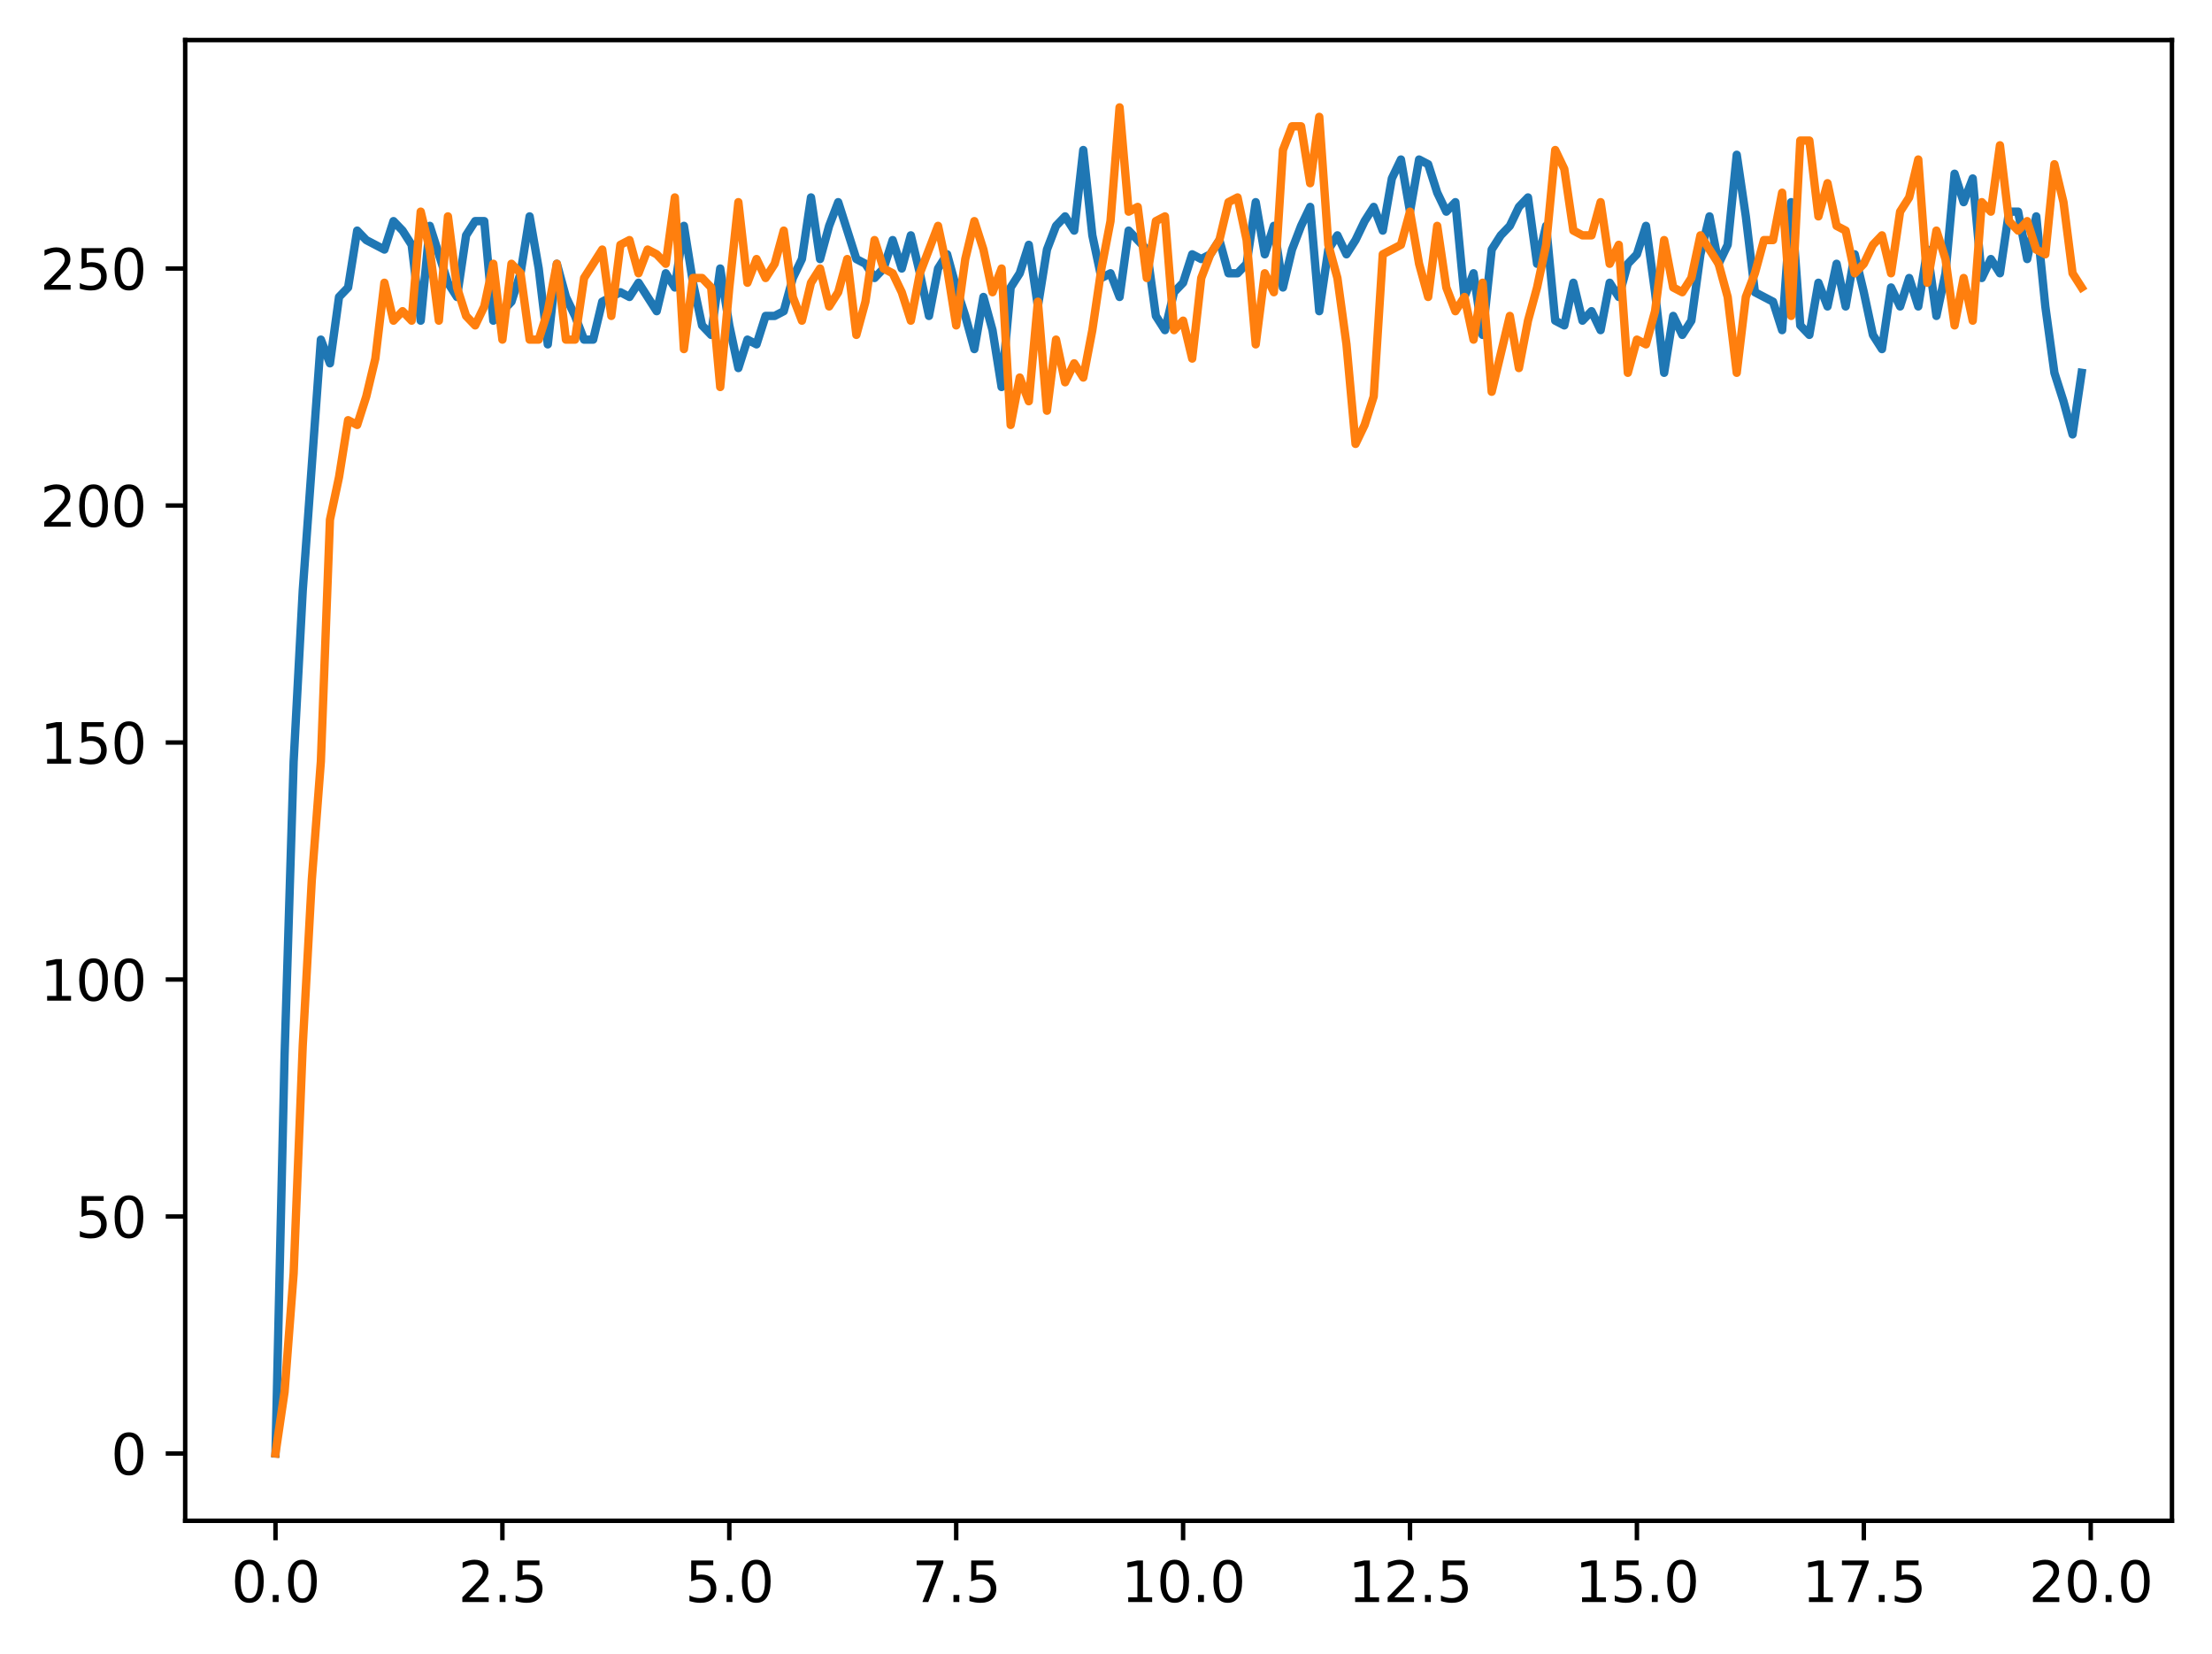 <?xml version="1.0" encoding="utf-8" standalone="no"?>
<!DOCTYPE svg PUBLIC "-//W3C//DTD SVG 1.1//EN"
  "http://www.w3.org/Graphics/SVG/1.1/DTD/svg11.dtd">
<svg xmlns:xlink="http://www.w3.org/1999/xlink" width="397.608pt" height="297.19pt" viewBox="0 0 397.608 297.19" xmlns="http://www.w3.org/2000/svg" version="1.1">
 <defs>
  <style type="text/css">*{stroke-linejoin: round; stroke-linecap: butt}</style>
 </defs>
 <g id="figure_1">
  <g id="patch_1">
   <path d="M 0 297.19 
L 397.608 297.19 
L 397.608 0 
L 0 0 
z
" style="fill: #ffffff"/>
  </g>
  <g id="axes_1">
   <g id="patch_2">
    <path d="M 33.288 273.312 
L 390.408 273.312 
L 390.408 7.2 
L 33.288 7.2 
z
" style="fill: #ffffff"/>
   </g>
   <g id="matplotlib.axis_1">
    <g id="xtick_1">
     <g id="line2d_1">
      <defs>
       <path id="m161d64c30f" d="M 0 0 
L 0 3.5 
" style="stroke: #000000; stroke-width: 0.8"/>
      </defs>
      <g>
       <use xlink:href="#m161d64c30f" x="49.52" y="273.312" style="stroke: #000000; stroke-width: 0.8"/>
      </g>
     </g>
     <g id="text_1">
      <!-- 0.0 -->
      <g transform="translate(41.569 287.91) scale(0.1 -0.1)">
       <defs>
        <path id="DejaVuSans-30" d="M 2034 4250 
Q 1547 4250 1301 3770 
Q 1056 3291 1056 2328 
Q 1056 1369 1301 889 
Q 1547 409 2034 409 
Q 2525 409 2770 889 
Q 3016 1369 3016 2328 
Q 3016 3291 2770 3770 
Q 2525 4250 2034 4250 
z
M 2034 4750 
Q 2819 4750 3233 4129 
Q 3647 3509 3647 2328 
Q 3647 1150 3233 529 
Q 2819 -91 2034 -91 
Q 1250 -91 836 529 
Q 422 1150 422 2328 
Q 422 3509 836 4129 
Q 1250 4750 2034 4750 
z
" transform="scale(0.016)"/>
        <path id="DejaVuSans-2e" d="M 684 794 
L 1344 794 
L 1344 0 
L 684 0 
L 684 794 
z
" transform="scale(0.016)"/>
       </defs>
       <use xlink:href="#DejaVuSans-30"/>
       <use xlink:href="#DejaVuSans-2e" x="63.623"/>
       <use xlink:href="#DejaVuSans-30" x="95.41"/>
      </g>
     </g>
    </g>
    <g id="xtick_2">
     <g id="line2d_2">
      <g>
       <use xlink:href="#m161d64c30f" x="90.306" y="273.312" style="stroke: #000000; stroke-width: 0.8"/>
      </g>
     </g>
     <g id="text_2">
      <!-- 2.5 -->
      <g transform="translate(82.354 287.91) scale(0.1 -0.1)">
       <defs>
        <path id="DejaVuSans-32" d="M 1228 531 
L 3431 531 
L 3431 0 
L 469 0 
L 469 531 
Q 828 903 1448 1529 
Q 2069 2156 2228 2338 
Q 2531 2678 2651 2914 
Q 2772 3150 2772 3378 
Q 2772 3750 2511 3984 
Q 2250 4219 1831 4219 
Q 1534 4219 1204 4116 
Q 875 4013 500 3803 
L 500 4441 
Q 881 4594 1212 4672 
Q 1544 4750 1819 4750 
Q 2544 4750 2975 4387 
Q 3406 4025 3406 3419 
Q 3406 3131 3298 2873 
Q 3191 2616 2906 2266 
Q 2828 2175 2409 1742 
Q 1991 1309 1228 531 
z
" transform="scale(0.016)"/>
        <path id="DejaVuSans-35" d="M 691 4666 
L 3169 4666 
L 3169 4134 
L 1269 4134 
L 1269 2991 
Q 1406 3038 1543 3061 
Q 1681 3084 1819 3084 
Q 2600 3084 3056 2656 
Q 3513 2228 3513 1497 
Q 3513 744 3044 326 
Q 2575 -91 1722 -91 
Q 1428 -91 1123 -41 
Q 819 9 494 109 
L 494 744 
Q 775 591 1075 516 
Q 1375 441 1709 441 
Q 2250 441 2565 725 
Q 2881 1009 2881 1497 
Q 2881 1984 2565 2268 
Q 2250 2553 1709 2553 
Q 1456 2553 1204 2497 
Q 953 2441 691 2322 
L 691 4666 
z
" transform="scale(0.016)"/>
       </defs>
       <use xlink:href="#DejaVuSans-32"/>
       <use xlink:href="#DejaVuSans-2e" x="63.623"/>
       <use xlink:href="#DejaVuSans-35" x="95.41"/>
      </g>
     </g>
    </g>
    <g id="xtick_3">
     <g id="line2d_3">
      <g>
       <use xlink:href="#m161d64c30f" x="131.092" y="273.312" style="stroke: #000000; stroke-width: 0.8"/>
      </g>
     </g>
     <g id="text_3">
      <!-- 5.0 -->
      <g transform="translate(123.14 287.91) scale(0.1 -0.1)">
       <use xlink:href="#DejaVuSans-35"/>
       <use xlink:href="#DejaVuSans-2e" x="63.623"/>
       <use xlink:href="#DejaVuSans-30" x="95.41"/>
      </g>
     </g>
    </g>
    <g id="xtick_4">
     <g id="line2d_4">
      <g>
       <use xlink:href="#m161d64c30f" x="171.877" y="273.312" style="stroke: #000000; stroke-width: 0.8"/>
      </g>
     </g>
     <g id="text_4">
      <!-- 7.5 -->
      <g transform="translate(163.926 287.91) scale(0.1 -0.1)">
       <defs>
        <path id="DejaVuSans-37" d="M 525 4666 
L 3525 4666 
L 3525 4397 
L 1831 0 
L 1172 0 
L 2766 4134 
L 525 4134 
L 525 4666 
z
" transform="scale(0.016)"/>
       </defs>
       <use xlink:href="#DejaVuSans-37"/>
       <use xlink:href="#DejaVuSans-2e" x="63.623"/>
       <use xlink:href="#DejaVuSans-35" x="95.41"/>
      </g>
     </g>
    </g>
    <g id="xtick_5">
     <g id="line2d_5">
      <g>
       <use xlink:href="#m161d64c30f" x="212.663" y="273.312" style="stroke: #000000; stroke-width: 0.8"/>
      </g>
     </g>
     <g id="text_5">
      <!-- 10.0 -->
      <g transform="translate(201.53 287.91) scale(0.1 -0.1)">
       <defs>
        <path id="DejaVuSans-31" d="M 794 531 
L 1825 531 
L 1825 4091 
L 703 3866 
L 703 4441 
L 1819 4666 
L 2450 4666 
L 2450 531 
L 3481 531 
L 3481 0 
L 794 0 
L 794 531 
z
" transform="scale(0.016)"/>
       </defs>
       <use xlink:href="#DejaVuSans-31"/>
       <use xlink:href="#DejaVuSans-30" x="63.623"/>
       <use xlink:href="#DejaVuSans-2e" x="127.246"/>
       <use xlink:href="#DejaVuSans-30" x="159.033"/>
      </g>
     </g>
    </g>
    <g id="xtick_6">
     <g id="line2d_6">
      <g>
       <use xlink:href="#m161d64c30f" x="253.449" y="273.312" style="stroke: #000000; stroke-width: 0.8"/>
      </g>
     </g>
     <g id="text_6">
      <!-- 12.5 -->
      <g transform="translate(242.316 287.91) scale(0.1 -0.1)">
       <use xlink:href="#DejaVuSans-31"/>
       <use xlink:href="#DejaVuSans-32" x="63.623"/>
       <use xlink:href="#DejaVuSans-2e" x="127.246"/>
       <use xlink:href="#DejaVuSans-35" x="159.033"/>
      </g>
     </g>
    </g>
    <g id="xtick_7">
     <g id="line2d_7">
      <g>
       <use xlink:href="#m161d64c30f" x="294.235" y="273.312" style="stroke: #000000; stroke-width: 0.8"/>
      </g>
     </g>
     <g id="text_7">
      <!-- 15.0 -->
      <g transform="translate(283.102 287.91) scale(0.1 -0.1)">
       <use xlink:href="#DejaVuSans-31"/>
       <use xlink:href="#DejaVuSans-35" x="63.623"/>
       <use xlink:href="#DejaVuSans-2e" x="127.246"/>
       <use xlink:href="#DejaVuSans-30" x="159.033"/>
      </g>
     </g>
    </g>
    <g id="xtick_8">
     <g id="line2d_8">
      <g>
       <use xlink:href="#m161d64c30f" x="335.02" y="273.312" style="stroke: #000000; stroke-width: 0.8"/>
      </g>
     </g>
     <g id="text_8">
      <!-- 17.5 -->
      <g transform="translate(323.888 287.91) scale(0.1 -0.1)">
       <use xlink:href="#DejaVuSans-31"/>
       <use xlink:href="#DejaVuSans-37" x="63.623"/>
       <use xlink:href="#DejaVuSans-2e" x="127.246"/>
       <use xlink:href="#DejaVuSans-35" x="159.033"/>
      </g>
     </g>
    </g>
    <g id="xtick_9">
     <g id="line2d_9">
      <g>
       <use xlink:href="#m161d64c30f" x="375.806" y="273.312" style="stroke: #000000; stroke-width: 0.8"/>
      </g>
     </g>
     <g id="text_9">
      <!-- 20.0 -->
      <g transform="translate(364.673 287.91) scale(0.1 -0.1)">
       <use xlink:href="#DejaVuSans-32"/>
       <use xlink:href="#DejaVuSans-30" x="63.623"/>
       <use xlink:href="#DejaVuSans-2e" x="127.246"/>
       <use xlink:href="#DejaVuSans-30" x="159.033"/>
      </g>
     </g>
    </g>
   </g>
   <g id="matplotlib.axis_2">
    <g id="ytick_1">
     <g id="line2d_10">
      <defs>
       <path id="m387bb09fb9" d="M 0 0 
L -3.5 0 
" style="stroke: #000000; stroke-width: 0.8"/>
      </defs>
      <g>
       <use xlink:href="#m387bb09fb9" x="33.288" y="261.216" style="stroke: #000000; stroke-width: 0.8"/>
      </g>
     </g>
     <g id="text_10">
      <!-- 0 -->
      <g transform="translate(19.925 265.015) scale(0.1 -0.1)">
       <use xlink:href="#DejaVuSans-30"/>
      </g>
     </g>
    </g>
    <g id="ytick_2">
     <g id="line2d_11">
      <g>
       <use xlink:href="#m387bb09fb9" x="33.288" y="218.624" style="stroke: #000000; stroke-width: 0.8"/>
      </g>
     </g>
     <g id="text_11">
      <!-- 50 -->
      <g transform="translate(13.562 222.424) scale(0.1 -0.1)">
       <use xlink:href="#DejaVuSans-35"/>
       <use xlink:href="#DejaVuSans-30" x="63.623"/>
      </g>
     </g>
    </g>
    <g id="ytick_3">
     <g id="line2d_12">
      <g>
       <use xlink:href="#m387bb09fb9" x="33.288" y="176.033" style="stroke: #000000; stroke-width: 0.8"/>
      </g>
     </g>
     <g id="text_12">
      <!-- 100 -->
      <g transform="translate(7.2 179.832) scale(0.1 -0.1)">
       <use xlink:href="#DejaVuSans-31"/>
       <use xlink:href="#DejaVuSans-30" x="63.623"/>
       <use xlink:href="#DejaVuSans-30" x="127.246"/>
      </g>
     </g>
    </g>
    <g id="ytick_4">
     <g id="line2d_13">
      <g>
       <use xlink:href="#m387bb09fb9" x="33.288" y="133.441" style="stroke: #000000; stroke-width: 0.8"/>
      </g>
     </g>
     <g id="text_13">
      <!-- 150 -->
      <g transform="translate(7.2 137.241) scale(0.1 -0.1)">
       <use xlink:href="#DejaVuSans-31"/>
       <use xlink:href="#DejaVuSans-35" x="63.623"/>
       <use xlink:href="#DejaVuSans-30" x="127.246"/>
      </g>
     </g>
    </g>
    <g id="ytick_5">
     <g id="line2d_14">
      <g>
       <use xlink:href="#m387bb09fb9" x="33.288" y="90.85" style="stroke: #000000; stroke-width: 0.8"/>
      </g>
     </g>
     <g id="text_14">
      <!-- 200 -->
      <g transform="translate(7.2 94.649) scale(0.1 -0.1)">
       <use xlink:href="#DejaVuSans-32"/>
       <use xlink:href="#DejaVuSans-30" x="63.623"/>
       <use xlink:href="#DejaVuSans-30" x="127.246"/>
      </g>
     </g>
    </g>
    <g id="ytick_6">
     <g id="line2d_15">
      <g>
       <use xlink:href="#m387bb09fb9" x="33.288" y="48.258" style="stroke: #000000; stroke-width: 0.8"/>
      </g>
     </g>
     <g id="text_15">
      <!-- 250 -->
      <g transform="translate(7.2 52.057) scale(0.1 -0.1)">
       <use xlink:href="#DejaVuSans-32"/>
       <use xlink:href="#DejaVuSans-35" x="63.623"/>
       <use xlink:href="#DejaVuSans-30" x="127.246"/>
      </g>
     </g>
    </g>
   </g>
   <g id="line2d_16">
    <path d="M 49.52 261.216 
L 51.152 189.662 
L 52.783 136.849 
L 54.415 106.183 
L 57.677 61.036 
L 59.309 65.295 
L 60.94 53.369 
L 62.572 51.666 
L 64.203 41.444 
L 65.835 43.147 
L 69.097 44.851 
L 70.729 39.74 
L 72.36 41.444 
L 73.992 43.999 
L 75.623 57.628 
L 77.255 40.592 
L 80.517 50.814 
L 82.149 53.369 
L 83.78 42.295 
L 85.412 39.74 
L 87.043 39.74 
L 88.675 57.628 
L 91.937 54.221 
L 93.569 49.11 
L 95.2 38.888 
L 96.832 48.258 
L 98.463 61.888 
L 100.095 47.406 
L 101.726 53.369 
L 103.357 56.777 
L 104.989 61.036 
L 106.62 61.036 
L 108.252 54.221 
L 111.515 52.517 
L 113.146 53.369 
L 114.777 50.814 
L 118.04 55.925 
L 119.672 49.11 
L 121.303 51.666 
L 122.935 40.592 
L 124.566 50.814 
L 126.197 58.48 
L 127.829 60.184 
L 129.46 48.258 
L 131.092 58.48 
L 132.723 66.147 
L 134.355 61.036 
L 135.986 61.888 
L 137.617 56.777 
L 139.249 56.777 
L 140.88 55.925 
L 142.512 49.962 
L 144.143 46.555 
L 145.775 35.481 
L 147.406 46.555 
L 149.037 40.592 
L 150.669 36.333 
L 153.932 46.555 
L 155.563 47.406 
L 157.195 49.962 
L 158.826 48.258 
L 160.457 43.147 
L 162.089 48.258 
L 163.72 42.295 
L 165.352 49.11 
L 166.983 56.777 
L 168.615 48.258 
L 170.246 45.703 
L 171.877 51.666 
L 173.509 56.777 
L 175.14 62.739 
L 176.772 53.369 
L 178.403 59.332 
L 180.035 69.554 
L 181.666 51.666 
L 183.297 49.11 
L 184.929 43.999 
L 186.56 55.073 
L 188.192 44.851 
L 189.823 40.592 
L 191.455 38.888 
L 193.086 41.444 
L 194.717 26.962 
L 196.349 42.295 
L 197.98 49.962 
L 199.612 49.11 
L 201.243 53.369 
L 202.875 41.444 
L 206.137 44.851 
L 207.769 56.777 
L 209.4 59.332 
L 211.032 52.517 
L 212.663 50.814 
L 214.295 45.703 
L 215.926 46.555 
L 217.558 45.703 
L 219.189 43.147 
L 220.82 49.11 
L 222.452 49.11 
L 224.083 47.406 
L 225.715 36.333 
L 227.346 45.703 
L 228.978 40.592 
L 230.609 51.666 
L 232.24 44.851 
L 233.872 40.592 
L 235.503 37.184 
L 237.135 55.925 
L 238.766 44.851 
L 240.398 42.295 
L 242.029 45.703 
L 243.66 43.147 
L 245.292 39.74 
L 246.923 37.184 
L 248.555 41.444 
L 250.186 32.073 
L 251.818 28.666 
L 253.449 38.036 
L 255.08 28.666 
L 256.712 29.518 
L 258.343 34.629 
L 259.975 38.036 
L 261.606 36.333 
L 263.238 53.369 
L 264.869 49.11 
L 266.5 60.184 
L 268.132 44.851 
L 269.763 42.295 
L 271.395 40.592 
L 273.026 37.184 
L 274.658 35.481 
L 276.289 47.406 
L 277.92 40.592 
L 279.552 57.628 
L 281.183 58.48 
L 282.815 50.814 
L 284.446 57.628 
L 286.078 55.925 
L 287.709 59.332 
L 289.34 50.814 
L 290.972 53.369 
L 292.603 47.406 
L 294.235 45.703 
L 295.866 40.592 
L 297.498 52.517 
L 299.129 66.999 
L 300.76 56.777 
L 302.392 60.184 
L 304.023 57.628 
L 305.655 45.703 
L 307.286 38.888 
L 308.918 47.406 
L 310.549 43.999 
L 312.18 27.814 
L 313.812 38.888 
L 315.443 52.517 
L 318.706 54.221 
L 320.338 59.332 
L 321.969 36.333 
L 323.6 58.48 
L 325.232 60.184 
L 326.863 50.814 
L 328.495 55.073 
L 330.126 47.406 
L 331.758 55.073 
L 333.389 45.703 
L 335.02 52.517 
L 336.652 60.184 
L 338.283 62.739 
L 339.915 51.666 
L 341.546 55.073 
L 343.178 49.962 
L 344.809 55.073 
L 346.44 44.851 
L 348.072 56.777 
L 349.703 49.11 
L 351.335 31.222 
L 352.966 36.333 
L 354.598 32.073 
L 356.229 49.962 
L 357.86 46.555 
L 359.492 49.11 
L 361.123 38.036 
L 362.755 38.036 
L 364.386 46.555 
L 366.018 38.888 
L 367.649 55.073 
L 369.28 66.999 
L 370.912 72.11 
L 372.543 78.072 
L 374.175 66.999 
L 374.175 66.999 
" clip-path="url(#pf3f6c2d00f)" style="fill: none; stroke: #1f77b4; stroke-width: 1.5; stroke-linecap: square"/>
   </g>
   <g id="line2d_17">
    <path d="M 49.52 261.216 
L 51.152 250.142 
L 52.783 228.846 
L 54.415 187.959 
L 56.046 158.144 
L 57.677 136.849 
L 59.309 93.405 
L 60.94 85.739 
L 62.572 75.517 
L 64.203 76.369 
L 65.835 71.258 
L 67.466 64.443 
L 69.097 50.814 
L 70.729 57.628 
L 72.36 55.925 
L 73.992 57.628 
L 75.623 38.036 
L 77.255 44.851 
L 78.886 57.628 
L 80.517 38.888 
L 82.149 51.666 
L 83.78 56.777 
L 85.412 58.48 
L 87.043 55.073 
L 88.675 47.406 
L 90.306 61.036 
L 91.937 47.406 
L 93.569 49.11 
L 95.2 61.036 
L 96.832 61.036 
L 98.463 55.925 
L 100.095 47.406 
L 101.726 61.036 
L 103.357 61.036 
L 104.989 49.962 
L 108.252 44.851 
L 109.883 56.777 
L 111.515 43.999 
L 113.146 43.147 
L 114.777 49.11 
L 116.409 44.851 
L 118.04 45.703 
L 119.672 47.406 
L 121.303 35.481 
L 122.935 62.739 
L 124.566 49.962 
L 126.197 49.962 
L 127.829 51.666 
L 129.46 69.554 
L 131.092 51.666 
L 132.723 36.333 
L 134.355 50.814 
L 135.986 46.555 
L 137.617 49.962 
L 139.249 47.406 
L 140.88 41.444 
L 142.512 53.369 
L 144.143 57.628 
L 145.775 50.814 
L 147.406 48.258 
L 149.037 55.073 
L 150.669 52.517 
L 152.3 46.555 
L 153.932 60.184 
L 155.563 54.221 
L 157.195 43.147 
L 158.826 48.258 
L 160.457 49.11 
L 162.089 52.517 
L 163.72 57.628 
L 165.352 49.11 
L 168.615 40.592 
L 170.246 48.258 
L 171.877 58.48 
L 173.509 46.555 
L 175.14 39.74 
L 176.772 44.851 
L 178.403 52.517 
L 180.035 48.258 
L 181.666 76.369 
L 183.297 67.85 
L 184.929 72.11 
L 186.56 54.221 
L 188.192 73.813 
L 189.823 61.036 
L 191.455 68.702 
L 193.086 65.295 
L 194.717 67.85 
L 196.349 59.332 
L 197.98 48.258 
L 199.612 39.74 
L 201.243 19.296 
L 202.875 38.036 
L 204.506 37.184 
L 206.137 49.962 
L 207.769 39.74 
L 209.4 38.888 
L 211.032 59.332 
L 212.663 57.628 
L 214.295 64.443 
L 215.926 49.962 
L 217.558 45.703 
L 219.189 43.147 
L 220.82 36.333 
L 222.452 35.481 
L 224.083 43.147 
L 225.715 61.888 
L 227.346 49.11 
L 228.978 52.517 
L 230.609 26.962 
L 232.24 22.703 
L 233.872 22.703 
L 235.503 32.925 
L 237.135 21 
L 238.766 43.999 
L 240.398 49.962 
L 242.029 61.888 
L 243.66 79.776 
L 245.292 76.369 
L 246.923 71.258 
L 248.555 45.703 
L 251.818 43.999 
L 253.449 38.036 
L 255.08 47.406 
L 256.712 53.369 
L 258.343 40.592 
L 259.975 51.666 
L 261.606 55.925 
L 263.238 53.369 
L 264.869 61.036 
L 266.5 50.814 
L 268.132 70.406 
L 271.395 56.777 
L 273.026 66.147 
L 274.658 57.628 
L 276.289 51.666 
L 277.92 43.999 
L 279.552 26.962 
L 281.183 30.37 
L 282.815 41.444 
L 284.446 42.295 
L 286.078 42.295 
L 287.709 36.333 
L 289.34 47.406 
L 290.972 43.999 
L 292.603 66.999 
L 294.235 61.036 
L 295.866 61.888 
L 297.498 55.925 
L 299.129 43.147 
L 300.76 51.666 
L 302.392 52.517 
L 304.023 49.962 
L 305.655 42.295 
L 308.918 47.406 
L 310.549 53.369 
L 312.18 66.999 
L 313.812 53.369 
L 315.443 49.11 
L 317.075 43.147 
L 318.706 43.147 
L 320.338 34.629 
L 321.969 56.777 
L 323.6 25.259 
L 325.232 25.259 
L 326.863 38.888 
L 328.495 32.925 
L 330.126 40.592 
L 331.758 41.444 
L 333.389 49.11 
L 335.02 47.406 
L 336.652 43.999 
L 338.283 42.295 
L 339.915 49.11 
L 341.546 38.036 
L 343.178 35.481 
L 344.809 28.666 
L 346.44 50.814 
L 348.072 41.444 
L 349.703 46.555 
L 351.335 58.48 
L 352.966 49.962 
L 354.598 57.628 
L 356.229 36.333 
L 357.86 38.036 
L 359.492 26.111 
L 361.123 39.74 
L 362.755 41.444 
L 364.386 39.74 
L 366.018 44.851 
L 367.649 45.703 
L 369.28 29.518 
L 370.912 36.333 
L 372.543 49.11 
L 374.175 51.666 
L 374.175 51.666 
" clip-path="url(#pf3f6c2d00f)" style="fill: none; stroke: #ff7f0e; stroke-width: 1.5; stroke-linecap: square"/>
   </g>
   <g id="patch_3">
    <path d="M 33.288 273.312 
L 33.288 7.2 
" style="fill: none; stroke: #000000; stroke-width: 0.8; stroke-linejoin: miter; stroke-linecap: square"/>
   </g>
   <g id="patch_4">
    <path d="M 390.408 273.312 
L 390.408 7.2 
" style="fill: none; stroke: #000000; stroke-width: 0.8; stroke-linejoin: miter; stroke-linecap: square"/>
   </g>
   <g id="patch_5">
    <path d="M 33.288 273.312 
L 390.408 273.312 
" style="fill: none; stroke: #000000; stroke-width: 0.8; stroke-linejoin: miter; stroke-linecap: square"/>
   </g>
   <g id="patch_6">
    <path d="M 33.288 7.2 
L 390.408 7.2 
" style="fill: none; stroke: #000000; stroke-width: 0.8; stroke-linejoin: miter; stroke-linecap: square"/>
   </g>
  </g>
 </g>
 <defs>
  <clipPath id="pf3f6c2d00f">
   <rect x="33.288" y="7.2" width="357.12" height="266.112"/>
  </clipPath>
 </defs>
</svg>
